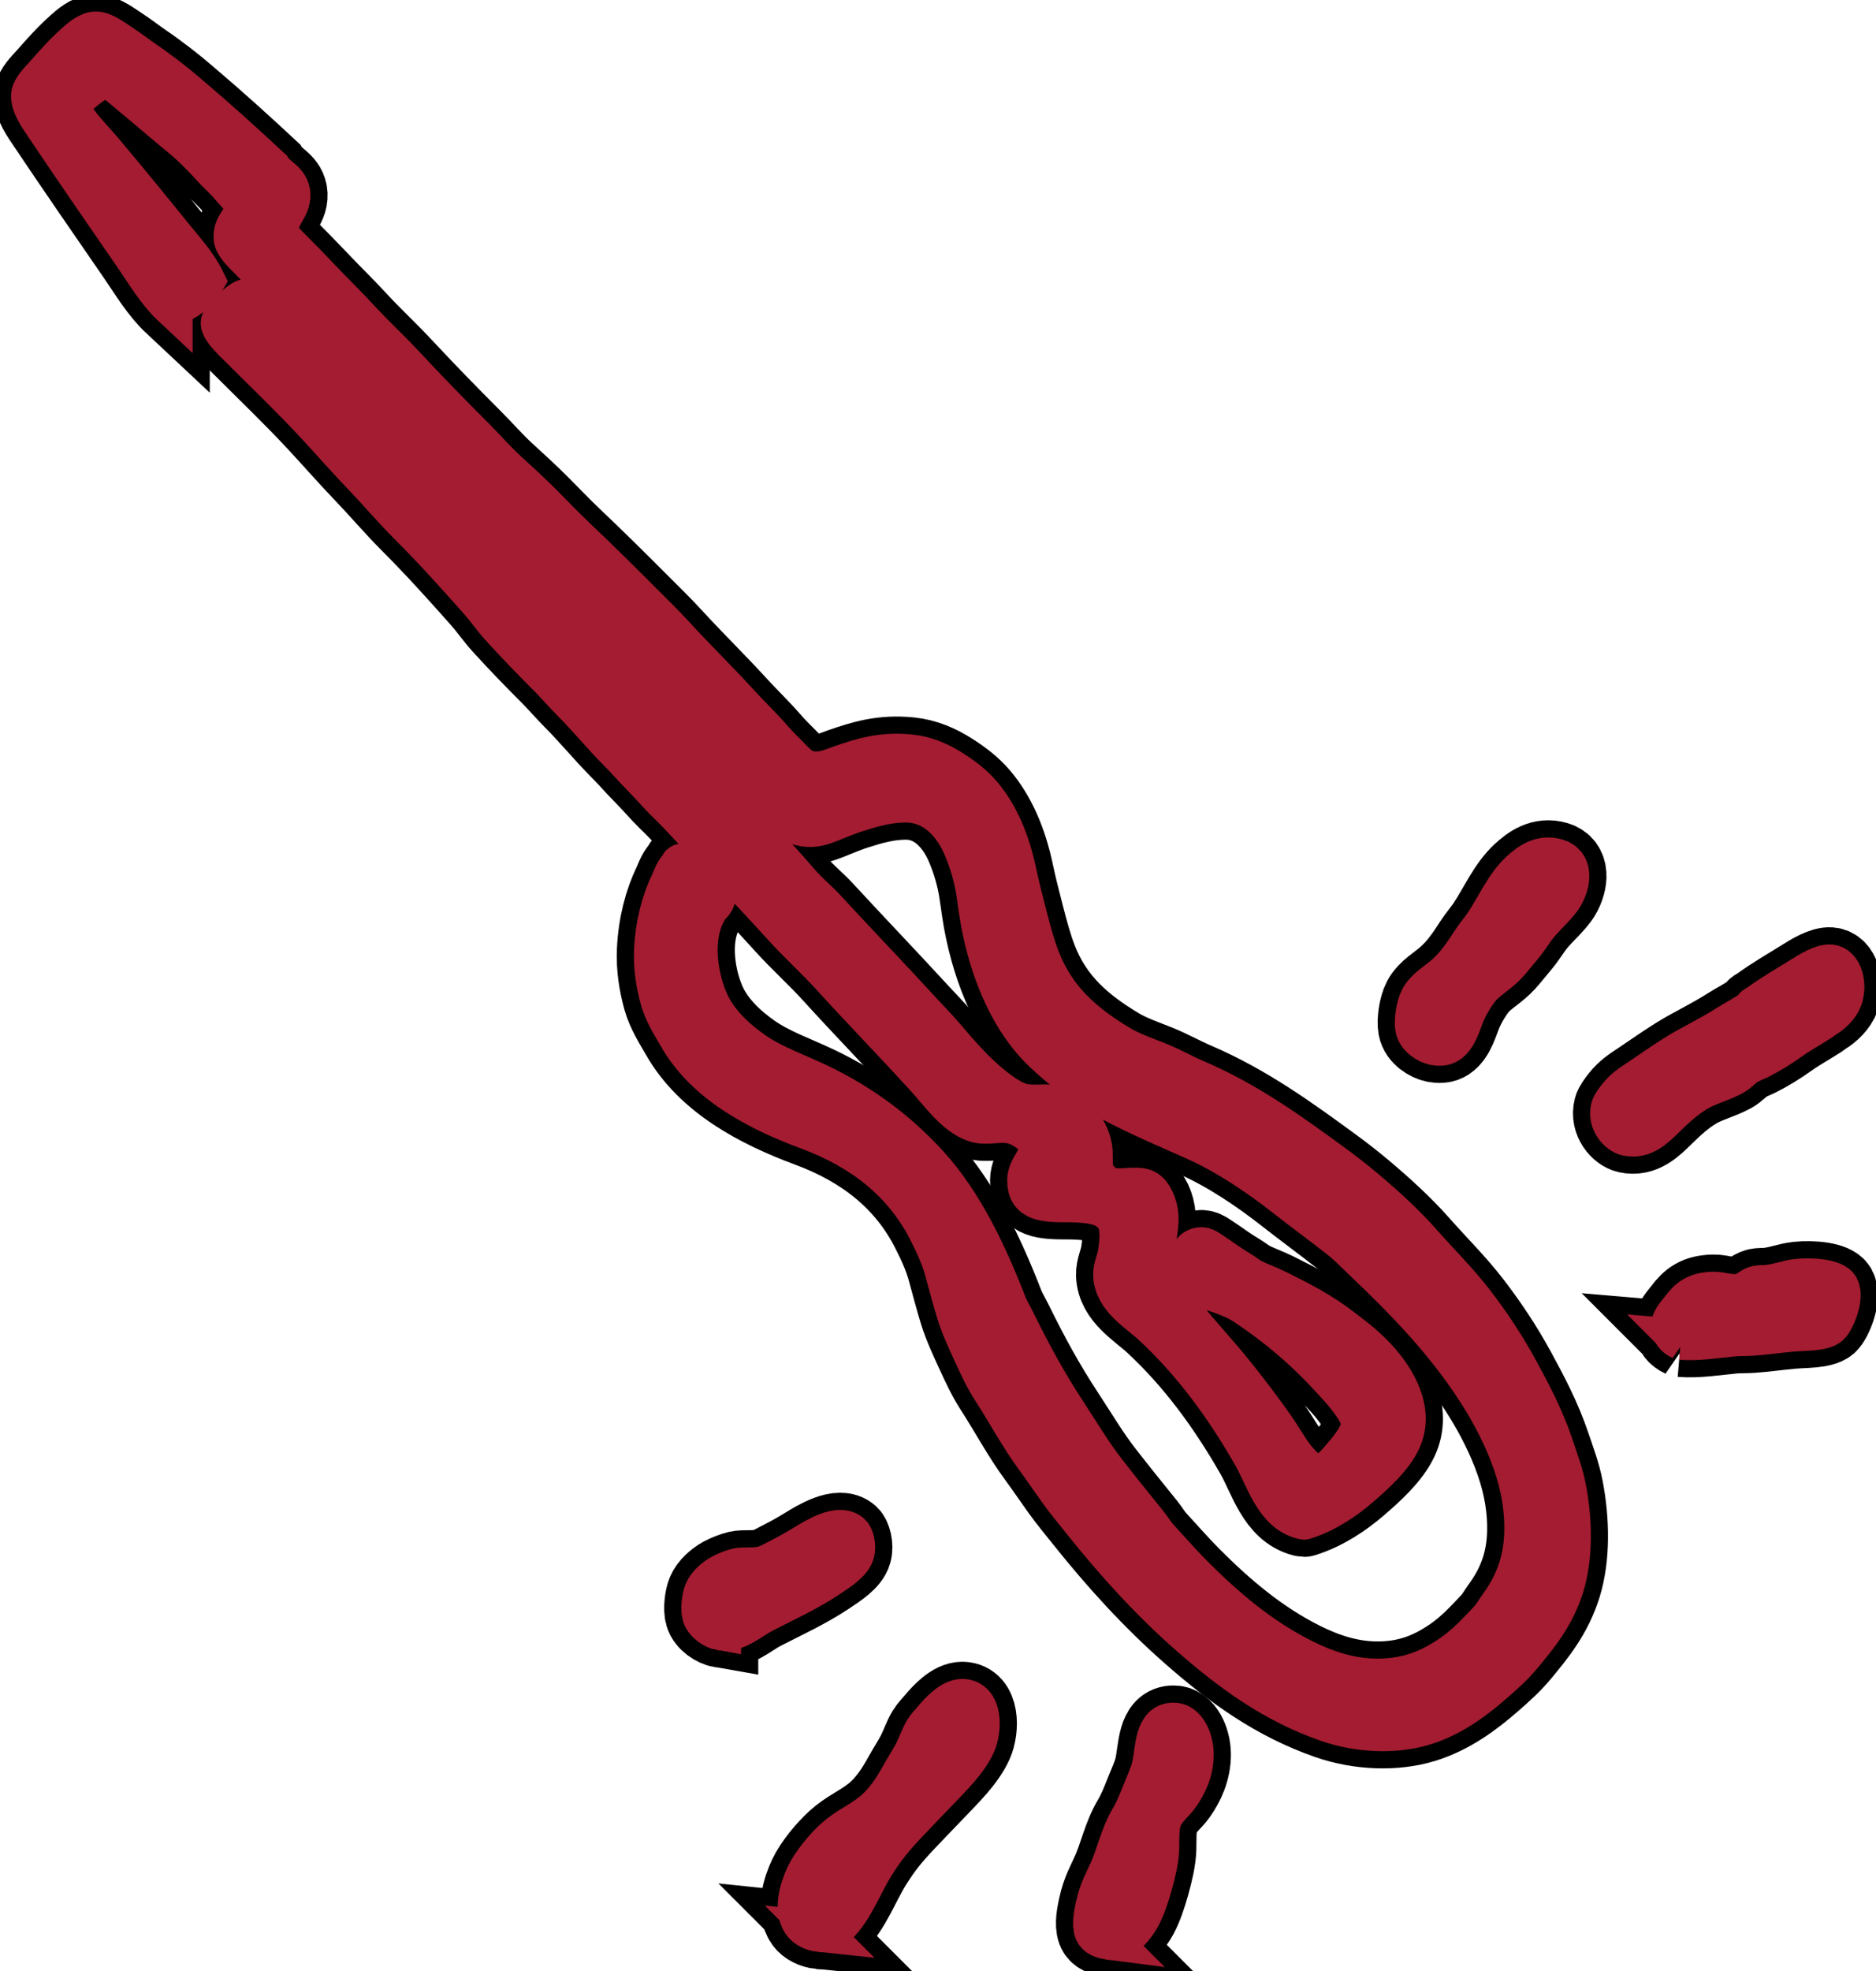 <?xml version="1.0" encoding="UTF-8" standalone="no"?>
<!-- Generator: Adobe Illustrator 21.0.2, SVG Export Plug-In . SVG Version: 6.00 Build 0)  -->

<svg
   xmlns:dc="http://purl.org/dc/elements/1.1/"
   xmlns:cc="http://creativecommons.org/ns#"
   xmlns:rdf="http://www.w3.org/1999/02/22-rdf-syntax-ns#"
   xmlns:svg="http://www.w3.org/2000/svg"
   xmlns="http://www.w3.org/2000/svg"
   xmlns:sodipodi="http://sodipodi.sourceforge.net/DTD/sodipodi-0.dtd"
   xmlns:inkscape="http://www.inkscape.org/namespaces/inkscape"
   version="1.1"
   id="Layer_1"
   x="0px"
   y="0px"
   viewBox="0 0 30.472 32"
   xml:space="preserve"
   sodipodi:docname="phasenpr_cursor_dr.svg"
   inkscape:version="0.92.1 r15371"
   width="30.472"
   height="32"><defs
     id="defs25" /><sodipodi:namedview
     pagecolor="#ffffff"
     bordercolor="#666666"
     borderopacity="1"
     objecttolerance="10"
     gridtolerance="10"
     guidetolerance="10"
     inkscape:pageopacity="0"
     inkscape:pageshadow="2"
     inkscape:window-width="2560"
     inkscape:window-height="1411"
     id="namedview23"
     showgrid="false"
     inkscape:zoom="8.9702929"
     inkscape:cx="22.278651"
     inkscape:cy="26.989371"
     inkscape:window-x="0"
     inkscape:window-y="0"
     inkscape:window-maximized="1"
     inkscape:current-layer="Layer_1"
     inkscape:pagecheckerboard="true" /><g
     transform="matrix(0.055,0,0,-0.055,-1.226,34.241)"
     id="g4574"
     inkscape:label="bg"
     style="stroke:#000000;stroke-width:22.14;stroke-miterlimit:4;stroke-dasharray:none;stroke-opacity:1"><path
       inkscape:connector-curvature="0"
       id="path4558"
       d="m 73.173,532.179 c 4.115,1.617 7.501,3.964 9.599,7.6 -2.421,4.984 -6.232,9.014 -9.599,13.198 -6.676,8.298 -13.451,16.55 -20.397,24.797 -3.422,4.062 -7.398,7.814 -9.999,12.598 1.019,2.566 2.354,3.913 4.399,5.6 1.495,1.232 4.207,3.381 6.399,3.399 2.018,0.017 4.61,-2.496 6.199,-3.799 5.464,-4.48 10.77,-9.105 15.998,-13.398 3.706,-3.043 6.542,-6.054 9.999,-9.799 1.367,-1.482 3.147,-2.984 4.799,-5 1.427,-1.74 3.859,-3.775 3.999,-5.799 0.257,-3.715 -3.447,-5.028 -3.2,-9.199 0.119,-1.992 2.282,-4.082 4.399,-6.199 3.749,-3.749 6.65,-7.083 10.399,-10.599 1.891,-1.774 3.376,-3.616 5,-5.399 1.655,-1.817 3.751,-3.317 5.399,-5.199 4.793,-5.473 9.748,-10.968 15.198,-15.998 3.596,-3.318 7.085,-6.994 10.399,-10.599 3.393,-3.691 6.877,-7.186 10.199,-10.799 6.772,-7.367 14.049,-14.073 20.597,-21.197 6.889,-7.494 14.065,-14.29 20.598,-21.397 6.691,-7.279 13.597,-14.196 20.598,-21.197 6.716,-6.716 13.119,-14.518 20.197,-21.597 2.507,-2.507 5.271,-5.19 7.799,-7.999 2.373,-2.638 5.072,-5.249 7.599,-7.999 3.024,-3.29 5.961,-7.951 12.398,-7.599 2.523,0.138 4.678,1.158 6.799,1.999 2.104,0.836 4.243,1.72 6.399,2.4 4.269,1.345 9.111,2.84 14.598,2.799 8.377,-0.062 13.68,-6.372 16.398,-12.198 1.358,-2.908 2.663,-6.61 3.6,-10.599 0.91,-3.875 1.258,-8.115 2,-12.198 2.889,-15.899 9.222,-29.887 18.397,-38.595 4.988,-4.735 10.259,-8.896 16.197,-12.398 8.885,-5.24 18.87,-9.336 28.797,-13.798 9.35,-4.204 18.453,-10.343 26.196,-16.398 5.393,-4.217 10.881,-8.246 16.198,-12.398 2.62,-2.046 4.947,-4.473 7.399,-6.799 12.01,-11.399 23.866,-23.589 33.195,-37.995 3.691,-5.699 7.096,-11.895 9.799,-18.798 2.782,-7.105 4.733,-15.107 4.399,-23.997 -0.32,-8.573 -3.203,-15.253 -7.398,-20.997 -1.046,-1.431 -1.837,-2.953 -3,-4.2 -3.31,-3.547 -6.792,-7.286 -10.999,-10.199 -6.081,-4.21 -12.55,-7.072 -21.397,-7.199 -8.405,-0.121 -15.871,2.439 -22.597,5.8 -12.824,6.408 -23.306,15.507 -32.396,24.597 -3.598,3.597 -6.873,7.388 -10.399,11.199 -1.104,1.193 -1.948,2.7 -2.999,3.999 -4.222,5.218 -8.469,10.474 -12.599,15.798 -4.084,5.264 -7.61,11.237 -11.398,16.998 -5.958,9.059 -10.587,17.607 -15.398,27.396 -0.811,1.652 -1.741,3.104 -2.399,4.799 -5.796,14.922 -12.884,29.873 -22.997,40.995 -8.965,9.858 -19.625,17.936 -32.796,24.197 -6.374,3.03 -13.215,5.356 -18.998,9.399 -5.182,3.622 -10.632,8.598 -13.398,14.998 -2.683,6.207 -4.575,16.13 -1.6,23.997 0.267,0.704 1.172,2.57 1.8,3.6 0.255,0.418 2.01,1.575 2,3.2 -0.012,1.783 -2.732,3.86 -4.399,5.4 -1.966,1.815 -3.522,4.048 -5.399,4 -0.415,0.224 -0.424,0.216 -0.2,-0.2 -1.821,-1.338 -2.366,-3.478 -3.199,-5.199 -2.575,-5.319 -4.439,-12.15 -4.8,-19.797 -0.253,-5.342 0.593,-10.216 1.8,-14.598 1.112,-4.039 3.508,-7.703 5.399,-10.999 7.811,-13.609 22.865,-21.715 38.195,-27.397 16.091,-5.963 28.294,-15.581 35.596,-29.996 1.888,-3.726 3.671,-7.492 4.8,-11.599 1.144,-4.162 2.363,-8.828 3.6,-12.798 1.16,-3.729 3.088,-7.88 4.799,-11.598 1.739,-3.78 3.438,-7.461 5.6,-10.799 4.407,-6.806 8.093,-13.809 12.798,-20.198 2.323,-3.153 4.521,-6.423 6.799,-9.599 2.268,-3.16 4.764,-6.151 7.199,-9.199 9.516,-11.907 19.945,-23.43 31.796,-33.796 12.183,-10.655 24.66,-19.725 40.396,-25.197 9.434,-3.281 20.172,-3.592 28.597,-1 8.027,2.47 14.769,7.476 20.397,12.398 2.974,2.601 5.845,5.133 8.399,8.199 4.892,5.869 9.728,11.781 12.398,20.397 2.665,8.597 2.44,19.457 0.6,28.996 -0.858,4.447 -2.443,8.559 -3.799,12.599 -2.714,8.085 -6.562,15.373 -10.4,22.397 -3.888,7.118 -8.247,13.623 -12.998,19.798 -4.723,6.137 -10.191,11.493 -15.398,17.397 -5.043,5.72 -10.902,11.032 -16.798,15.998 -2.931,2.469 -6.076,4.919 -9.198,7.199 -12.365,9.032 -25.274,18.447 -40.596,24.997 -3.798,1.624 -7.411,3.684 -11.198,5.199 -3.998,1.6 -7.978,2.944 -11.398,5 -10.384,6.239 -18.847,13.368 -23.597,25.597 -1.522,3.919 -2.678,8.297 -3.8,12.598 -1.149,4.406 -2.28,8.85 -3.199,13.198 -1.9,8.992 -5.261,16.813 -10.199,22.598 -2.49,2.917 -5.46,5.177 -8.998,7.399 -3.442,2.161 -7.383,3.923 -11.999,4.4 -8.269,0.854 -14.158,-0.976 -20.598,-3.2 -2.917,-1.007 -5.452,-2.382 -9.398,-1.6 -2.278,0.452 -3.744,2.144 -5.8,4.199 -1.681,1.681 -3.492,3.486 -4.799,4.999 -3.253,3.765 -6.679,6.996 -9.599,10.199 -6.507,7.137 -13.135,13.574 -19.198,20.197 -3.149,3.441 -6.549,6.749 -9.799,9.999 -6.627,6.627 -13.092,13.069 -19.997,19.598 -3.338,3.155 -6.532,6.531 -9.799,9.799 -3.294,3.294 -6.726,6.406 -10.199,9.599 -3.402,3.127 -6.491,6.69 -9.799,9.999 -6.519,6.519 -13.013,13.152 -19.398,19.997 -3.098,3.321 -6.382,6.632 -9.798,9.999 -3.227,3.18 -6.313,6.712 -9.599,9.999 -4.742,4.742 -9.441,9.841 -14.598,14.998 -1.854,1.854 -4.033,3.816 -4.199,5.599 -0.446,4.773 3.599,6.834 3.399,10.999 -0.188,3.912 -3.938,4.913 -5.599,7.599 -7.945,7.409 -15.772,14.483 -24.397,21.798 -2.011,1.705 -4.139,3.483 -6.4,5.199 -2.057,1.56 -4.292,3.241 -6.599,4.799 -2.016,1.362 -4.319,3.193 -6.799,4.8 -2.114,1.369 -5.304,3.847 -7.599,3.8 -2.262,-0.047 -4.51,-2.07 -5.999,-3.399 -3.53,-3.15 -5.806,-5.797 -9.199,-9.6 -1.34,-1.501 -3.619,-3.724 -3.799,-5.599 -0.284,-2.954 2.428,-6.652 3.999,-8.999 8.717,-13.018 17.472,-25.632 26.397,-38.596 3.568,-5.185 6.78,-10.669 11.198,-14.801 z"
       style="clip-rule:evenodd;fill-rule:evenodd;stroke:#000000;stroke-width:22.14;stroke-miterlimit:4;stroke-dasharray:none;stroke-opacity:1" /><path
       inkscape:connector-curvature="0"
       id="path4560"
       d="m 349.539,50.24 c -0.066,0.009 0.942,-0.366 2,-0.2 3.219,0.505 6.099,4.196 7.599,6.999 1.303,2.435 2.462,5.849 3.399,9.199 0.978,3.496 1.911,7.454 2,10.599 0.1,3.498 -0.162,6.766 1,9.398 1.147,2.599 3.384,4.123 4.999,6.399 2.157,3.04 4.305,7.276 4.2,12.398 -0.084,4.108 -2.184,8.96 -5.8,8.999 -5.688,0.062 -5.224,-7.555 -6.399,-12.798 -0.531,-2.373 -1.885,-5.161 -2.999,-7.999 -1.005,-2.556 -2.064,-5.152 -3.399,-7.399 -2.965,-4.984 -4.123,-10.772 -6.199,-15.398 -1.44,-3.206 -3.021,-5.869 -4,-10.398 -0.527,-2.436 -1.115,-5.438 -0.4,-7.399 0.616,-1.691 2.451,-2.194 3.999,-2.4 z"
       style="clip-rule:evenodd;fill-rule:evenodd;stroke:#000000;stroke-width:22.14;stroke-miterlimit:4;stroke-dasharray:none;stroke-opacity:1" /><path
       inkscape:connector-curvature="0"
       id="path4562"
       d="m 264.349,52.439 c 0.816,-0.085 1.61,-0.31 3.2,0.6 1.228,0.703 2.272,1.661 1.999,1.399 4.816,4.627 7.224,11.786 10.999,17.798 3.077,4.901 5.467,7.793 9.599,12.199 2.903,3.095 6.288,6.522 9.399,9.798 3.524,3.713 8.55,8.558 10.798,13.599 1.944,4.358 2.067,13.059 -3.799,13.198 -3.201,0.076 -6.726,-3.732 -8.6,-5.999 -0.89,-1.077 -1.943,-2.092 -2.6,-3.2 -1.211,-2.044 -1.992,-4.537 -3.199,-6.799 -1.117,-2.093 -2.441,-4.119 -3.6,-6.199 -2.198,-3.947 -4.784,-8.125 -8.599,-11.199 -3.925,-3.162 -7.504,-4.435 -11.199,-7.799 -2.908,-2.648 -6.673,-7.156 -8.399,-10.799 -1.742,-3.675 -3.799,-10.065 -0.999,-13.998 1.034,-1.451 3.065,-2.397 5,-2.599 z"
       style="clip-rule:evenodd;fill-rule:evenodd;stroke:#000000;stroke-width:22.14;stroke-miterlimit:4;stroke-dasharray:none;stroke-opacity:1" /><path
       inkscape:connector-curvature="0"
       id="path4564"
       d="m 235.153,141.428 c 4.575,-0.786 8.797,3.236 12.599,5.199 6.188,3.196 13.059,6.294 19.197,10.399 3.141,2.1 6.807,4.422 7.599,7.199 0.618,2.167 -0.202,4.873 -1,5.6 -3.434,3.126 -10.475,-1.285 -13.599,-3.2 -1.698,-1.041 -3.755,-2.263 -5.999,-3.4 -2.291,-1.161 -4.617,-2.577 -6.399,-2.999 -2.828,-0.672 -5.386,-0.113 -7.599,-0.6 -1.136,-0.25 -3.507,-1.19 -4.599,-1.8 -2.043,-1.141 -4.126,-2.954 -4.999,-4.999 -0.717,-1.679 -1.135,-5.162 -0.6,-6.999 0.669,-2.297 3.418,-4.06 5.399,-4.4 z"
       style="clip-rule:evenodd;fill-rule:evenodd;stroke:#000000;stroke-width:22.14;stroke-miterlimit:4;stroke-dasharray:none;stroke-opacity:1" /><path
       inkscape:connector-curvature="0"
       id="path4566"
       d="m 373.736,243.616 c 6.258,-1.913 11.929,-3.273 16.598,-6.399 9.109,-6.1 17.395,-13.047 24.797,-21.197 1.664,-1.833 3.572,-3.759 5.399,-6.199 1.587,-2.12 3.8,-5.004 3.8,-7.599 -0.002,-2.984 -3.369,-7.097 -5,-8.999 -1.34,-1.563 -4.854,-6.133 -7.599,-6.199 -2.429,-0.059 -5.728,3.452 -7.6,5.999 -2.128,2.898 -3.694,5.777 -5.399,8.199 -3.865,5.493 -7.809,10.663 -11.598,15.398 -5.034,6.29 -10.403,11.993 -15.599,18.398 -1.024,1.263 -2.183,2.352 -3.199,3.6 -2.298,2.818 -4.584,6.97 -5,10.999 -0.532,5.159 1.235,9.698 1,13.998 -0.176,3.214 -1.77,6.8 -3.8,7.799 -2.501,1.231 -7.14,-0.243 -10.398,0.6 -1.7,0.44 -4.555,2.861 -4.999,5.399 -0.413,2.358 -0.007,4.539 -0.4,6.599 -1.147,6.017 -5.328,10.436 -11.198,12.199 -2.102,0.631 -4.895,-0.079 -8.398,0.4 -3.26,0.446 -6.727,2.913 -9.599,5.199 -5.635,4.484 -9.801,9.434 -14.398,14.798 -2.307,2.69 -4.735,5.135 -6.999,7.599 -9.736,10.592 -18.612,19.81 -28.197,30.196 -2.281,2.473 -5.118,4.738 -7.399,7.399 -4.409,5.144 -9.175,10.375 -13.998,15.198 -2.507,2.507 -4.656,5.166 -6.999,7.599 -2.391,2.482 -4.758,4.909 -7.199,7.399 -4.741,4.837 -9.323,10.123 -14.198,14.999 -2.475,2.475 -4.658,5.132 -6.999,7.599 -4.709,4.961 -9.783,9.735 -14.398,14.998 -2.272,2.591 -4.738,4.939 -7.199,7.4 -2.456,2.455 -4.458,5.288 -6.799,7.799 -2.327,2.494 -4.827,5.026 -7.199,7.398 -2.49,2.49 -4.725,4.93 -6.999,7.6 -4.455,5.232 -9.832,9.717 -14.398,14.798 -4.409,4.907 -9.502,9.749 -14.398,14.998 -4.727,5.067 -9.975,9.74 -14.398,14.798 -6.383,7.299 -13.73,15.142 -20.997,22.798 -1.881,1.982 -5.854,7.066 -7.599,6.999 -0.858,-0.033 -3.455,-2.331 -4.2,-3 -1.25,-1.121 -2.993,-2.689 -3,-3.999 -0.01,-1.975 3.896,-5.496 6.399,-7.999 7.248,-7.248 14.424,-14.092 21.397,-21.598 4.676,-5.032 9.166,-10.17 13.798,-14.998 4.741,-4.941 9.112,-10.111 13.798,-14.798 7.202,-7.202 13.989,-14.717 20.797,-22.398 2.242,-2.528 4.125,-5.302 6.399,-7.799 4.51,-4.953 9.279,-9.88 13.998,-14.599 2.42,-2.42 4.626,-5.025 6.999,-7.399 4.754,-4.754 8.958,-9.957 13.798,-14.798 2.447,-2.447 4.596,-4.996 6.999,-7.399 2.411,-2.411 4.581,-5.029 6.999,-7.399 1.213,-1.189 2.464,-2.377 3.599,-3.6 10.046,-10.814 20.971,-22.156 30.996,-33.196 4.599,-5.064 9.715,-9.662 14.198,-14.598 8.913,-9.814 18.395,-19.545 27.597,-29.596 4.398,-4.803 9.061,-11.668 14.998,-13.598 3.288,-1.069 6.953,0.349 10.599,-0.4 3.044,-0.625 7.853,-3.493 8.199,-6.999 0.352,-3.568 -3.358,-5.955 -3.399,-9.799 -0.066,-6.22 4.876,-6.399 11.799,-6.399 4.105,0 8.353,-0.374 10.798,-1.6 1.657,-0.83 3.611,-2.419 4.2,-4.599 0.76,-2.818 0.424,-6.106 0,-8.799 -0.362,-2.299 -1.48,-4.347 -1.4,-6.599 0.24,-6.855 7.255,-10.763 11.599,-14.798 11.75,-10.917 21.208,-23.758 29.597,-38.395 3.857,-6.73 6.265,-16.625 14.598,-18.798 0.543,-0.142 0.337,-0.149 0.8,0 6.127,1.972 11.657,5.67 16.198,9.599 4.323,3.741 9.574,8.442 11.998,13.599 4.113,8.745 -1.521,17.773 -5.999,22.997 -1.66,1.936 -3.332,3.553 -5.199,5.199 -1.839,1.622 -3.758,2.999 -5.799,4.6 -6.247,4.898 -12.502,8.09 -19.598,11.599 -2.362,1.168 -4.858,2.052 -7.199,3.199 -1.148,0.562 -2.438,1.685 -4,2.6 -2.774,1.625 -4.911,3.295 -7.799,5.2 -1.585,1.045 -2.602,1.898 -4.199,1.4 -2.269,-0.707 -2.054,-2.214 -2.2,-4.6 -0.138,-2.218 -0.557,-4.489 -0.201,-6.002 z"
       style="clip-rule:evenodd;fill-rule:evenodd;stroke:#000000;stroke-width:22.14;stroke-miterlimit:4;stroke-dasharray:none;stroke-opacity:1" /><path
       inkscape:connector-curvature="0"
       id="path4568"
       d="m 518.717,227.217 c 4.817,-0.418 10.505,0.521 15.599,1 1.664,0.156 3.418,0.07 5.399,0.2 3.632,0.238 7.852,0.84 11.799,1.2 3.596,0.328 9.057,0.11 10.999,1.8 1.486,1.293 4.464,8.121 2.8,11.199 -1.231,2.275 -7.705,2.869 -12.199,2.399 -2.93,-0.306 -5.676,-1.47 -8.999,-1.8 -0.961,-0.095 -1.986,0.021 -2.999,-0.2 -1.756,-0.382 -2.956,-2.071 -5,-2.4 -2.904,-0.468 -5.447,0.651 -7.799,0.6 -4.932,-0.107 -7.164,-1.738 -9.599,-4.999 -1.194,-1.599 -2.806,-3.103 -2.8,-4.999 0.006,-1.898 1.183,-3.272 2.799,-4 z"
       style="clip-rule:evenodd;fill-rule:evenodd;stroke:#000000;stroke-width:22.14;stroke-miterlimit:4;stroke-dasharray:none;stroke-opacity:1" /><path
       inkscape:connector-curvature="0"
       id="path4570"
       d="m 502.719,287.41 c 4.906,-1.105 8.317,2.378 11.398,5.399 2.995,2.936 5.965,5.674 9.599,7.799 3.029,1.771 6.941,2.721 10.399,4.599 1.509,0.82 2.732,2.318 4.199,3.2 1.044,0.627 2.296,1.051 3.4,1.6 3.158,1.571 6.181,3.454 9.199,5.599 2.953,2.099 6.154,3.839 9.198,5.799 0.485,0.312 0.893,0.697 1.4,1 1.696,1.013 3.992,3.138 4.799,5.399 1.525,4.272 -0.009,9.706 -3.399,9.999 -2.481,0.214 -6.148,-2.07 -8.599,-3.6 -4.777,-2.982 -8.527,-5.073 -12.799,-8.199 -0.33,-0.242 -0.707,-0.362 -0.999,-0.6 -0.236,-0.192 -0.348,-0.6 -0.6,-0.8 -2.212,-1.756 -4.745,-2.914 -7.4,-4.6 -5.836,-3.706 -10.677,-5.843 -15.397,-8.799 -3.604,-2.256 -7.146,-4.747 -10.799,-7.199 -2.44,-1.638 -4.22,-2.703 -6.199,-5.199 -0.814,-1.027 -1.772,-2.331 -2,-3.2 -1.074,-4.105 2.109,-7.636 4.6,-8.197 z"
       style="clip-rule:evenodd;fill-rule:evenodd;stroke:#000000;stroke-width:22.14;stroke-miterlimit:4;stroke-dasharray:none;stroke-opacity:1" /><path
       inkscape:connector-curvature="0"
       id="path4572"
       d="m 445.726,314.206 c 0.262,-0.053 1.846,-0.427 3.2,0 3.073,0.969 4.419,5.236 5.599,8.399 1.207,3.235 3.673,7.118 5.199,8.799 2.057,2.264 5.298,4.041 7.8,6.799 1.394,1.537 2.725,3.293 4.199,4.999 1.39,1.608 2.545,3.444 3.8,5.199 2.553,3.572 6.605,6.714 8.398,9.799 2.291,3.941 2.9,9.398 -1.8,10.798 -4.725,1.409 -8.26,-1.275 -10.798,-3.6 -4.464,-4.086 -6.985,-10.201 -10.6,-15.598 -1.163,-1.738 -2.625,-3.384 -3.799,-5.199 -2.396,-3.704 -4.503,-6.857 -7.799,-9.799 -2.443,-2.181 -5.832,-4.004 -7.399,-6.999 -1.227,-2.343 -1.767,-6.606 -1.4,-8.599 0.546,-2.955 3.749,-4.664 5.4,-4.998 z"
       style="clip-rule:evenodd;fill-rule:evenodd;stroke:#000000;stroke-width:22.14;stroke-miterlimit:4;stroke-dasharray:none;stroke-opacity:1" /></g><g
     id="g20"
     transform="matrix(0.055,0,0,-0.055,-1.226,34.241)"
     style="stroke:#a41c31;stroke-opacity:1;fill:#a41c31;fill-opacity:1"><path
       style="clip-rule:evenodd;fill-rule:evenodd;stroke:#a41c31;stroke-width:12;stroke-miterlimit:4;stroke-dasharray:none;stroke-opacity:1;fill:#a41c31;fill-opacity:1"
       d="m 73.173,532.179 c 4.115,1.617 7.501,3.964 9.599,7.6 -2.421,4.984 -6.232,9.014 -9.599,13.198 -6.676,8.298 -13.451,16.55 -20.397,24.797 -3.422,4.062 -7.398,7.814 -9.999,12.598 1.019,2.566 2.354,3.913 4.399,5.6 1.495,1.232 4.207,3.381 6.399,3.399 2.018,0.017 4.61,-2.496 6.199,-3.799 5.464,-4.48 10.77,-9.105 15.998,-13.398 3.706,-3.043 6.542,-6.054 9.999,-9.799 1.367,-1.482 3.147,-2.984 4.799,-5 1.427,-1.74 3.859,-3.775 3.999,-5.799 0.257,-3.715 -3.447,-5.028 -3.2,-9.199 0.119,-1.992 2.282,-4.082 4.399,-6.199 3.749,-3.749 6.65,-7.083 10.399,-10.599 1.891,-1.774 3.376,-3.616 5,-5.399 1.655,-1.817 3.751,-3.317 5.399,-5.199 4.793,-5.473 9.748,-10.968 15.198,-15.998 3.596,-3.318 7.085,-6.994 10.399,-10.599 3.393,-3.691 6.877,-7.186 10.199,-10.799 6.772,-7.367 14.049,-14.073 20.597,-21.197 6.889,-7.494 14.065,-14.29 20.598,-21.397 6.691,-7.279 13.597,-14.196 20.598,-21.197 6.716,-6.716 13.119,-14.518 20.197,-21.597 2.507,-2.507 5.271,-5.19 7.799,-7.999 2.373,-2.638 5.072,-5.249 7.599,-7.999 3.024,-3.29 5.961,-7.951 12.398,-7.599 2.523,0.138 4.678,1.158 6.799,1.999 2.104,0.836 4.243,1.72 6.399,2.4 4.269,1.345 9.111,2.84 14.598,2.799 8.377,-0.062 13.68,-6.372 16.398,-12.198 1.358,-2.908 2.663,-6.61 3.6,-10.599 0.91,-3.875 1.258,-8.115 2,-12.198 2.889,-15.899 9.222,-29.887 18.397,-38.595 4.988,-4.735 10.259,-8.896 16.197,-12.398 8.885,-5.24 18.87,-9.336 28.797,-13.798 9.35,-4.204 18.453,-10.343 26.196,-16.398 5.393,-4.217 10.881,-8.246 16.198,-12.398 2.62,-2.046 4.947,-4.473 7.399,-6.799 12.01,-11.399 23.866,-23.589 33.195,-37.995 3.691,-5.699 7.096,-11.895 9.799,-18.798 2.782,-7.105 4.733,-15.107 4.399,-23.997 -0.32,-8.573 -3.203,-15.253 -7.398,-20.997 -1.046,-1.431 -1.837,-2.953 -3,-4.2 -3.31,-3.547 -6.792,-7.286 -10.999,-10.199 -6.081,-4.21 -12.55,-7.072 -21.397,-7.199 -8.405,-0.121 -15.871,2.439 -22.597,5.8 -12.824,6.408 -23.306,15.507 -32.396,24.597 -3.598,3.597 -6.873,7.388 -10.399,11.199 -1.104,1.193 -1.948,2.7 -2.999,3.999 -4.222,5.218 -8.469,10.474 -12.599,15.798 -4.084,5.264 -7.61,11.237 -11.398,16.998 -5.958,9.059 -10.587,17.607 -15.398,27.396 -0.811,1.652 -1.741,3.104 -2.399,4.799 -5.796,14.922 -12.884,29.873 -22.997,40.995 -8.965,9.858 -19.625,17.936 -32.796,24.197 -6.374,3.03 -13.215,5.356 -18.998,9.399 -5.182,3.622 -10.632,8.598 -13.398,14.998 -2.683,6.207 -4.575,16.13 -1.6,23.997 0.267,0.704 1.172,2.57 1.8,3.6 0.255,0.418 2.01,1.575 2,3.2 -0.012,1.783 -2.732,3.86 -4.399,5.4 -1.966,1.815 -3.522,4.048 -5.399,4 -0.415,0.224 -0.424,0.216 -0.2,-0.2 -1.821,-1.338 -2.366,-3.478 -3.199,-5.199 -2.575,-5.319 -4.439,-12.15 -4.8,-19.797 -0.253,-5.342 0.593,-10.216 1.8,-14.598 1.112,-4.039 3.508,-7.703 5.399,-10.999 7.811,-13.609 22.865,-21.715 38.195,-27.397 16.091,-5.963 28.294,-15.581 35.596,-29.996 1.888,-3.726 3.671,-7.492 4.8,-11.599 1.144,-4.162 2.363,-8.828 3.6,-12.798 1.16,-3.729 3.088,-7.88 4.799,-11.598 1.739,-3.78 3.438,-7.461 5.6,-10.799 4.407,-6.806 8.093,-13.809 12.798,-20.198 2.323,-3.153 4.521,-6.423 6.799,-9.599 2.268,-3.16 4.764,-6.151 7.199,-9.199 9.516,-11.907 19.945,-23.43 31.796,-33.796 12.183,-10.655 24.66,-19.725 40.396,-25.197 9.434,-3.281 20.172,-3.592 28.597,-1 8.027,2.47 14.769,7.476 20.397,12.398 2.974,2.601 5.845,5.133 8.399,8.199 4.892,5.869 9.728,11.781 12.398,20.397 2.665,8.597 2.44,19.457 0.6,28.996 -0.858,4.447 -2.443,8.559 -3.799,12.599 -2.714,8.085 -6.562,15.373 -10.4,22.397 -3.888,7.118 -8.247,13.623 -12.998,19.798 -4.723,6.137 -10.191,11.493 -15.398,17.397 -5.043,5.72 -10.902,11.032 -16.798,15.998 -2.931,2.469 -6.076,4.919 -9.198,7.199 -12.365,9.032 -25.274,18.447 -40.596,24.997 -3.798,1.624 -7.411,3.684 -11.198,5.199 -3.998,1.6 -7.978,2.944 -11.398,5 -10.384,6.239 -18.847,13.368 -23.597,25.597 -1.522,3.919 -2.678,8.297 -3.8,12.598 -1.149,4.406 -2.28,8.85 -3.199,13.198 -1.9,8.992 -5.261,16.813 -10.199,22.598 -2.49,2.917 -5.46,5.177 -8.998,7.399 -3.442,2.161 -7.383,3.923 -11.999,4.4 -8.269,0.854 -14.158,-0.976 -20.598,-3.2 -2.917,-1.007 -5.452,-2.382 -9.398,-1.6 -2.278,0.452 -3.744,2.144 -5.8,4.199 -1.681,1.681 -3.492,3.486 -4.799,4.999 -3.253,3.765 -6.679,6.996 -9.599,10.199 -6.507,7.137 -13.135,13.574 -19.198,20.197 -3.149,3.441 -6.549,6.749 -9.799,9.999 -6.627,6.627 -13.092,13.069 -19.997,19.598 -3.338,3.155 -6.532,6.531 -9.799,9.799 -3.294,3.294 -6.726,6.406 -10.199,9.599 -3.402,3.127 -6.491,6.69 -9.799,9.999 -6.519,6.519 -13.013,13.152 -19.398,19.997 -3.098,3.321 -6.382,6.632 -9.798,9.999 -3.227,3.18 -6.313,6.712 -9.599,9.999 -4.742,4.742 -9.441,9.841 -14.598,14.998 -1.854,1.854 -4.033,3.816 -4.199,5.599 -0.446,4.773 3.599,6.834 3.399,10.999 -0.188,3.912 -3.938,4.913 -5.599,7.599 -7.945,7.409 -15.772,14.483 -24.397,21.798 -2.011,1.705 -4.139,3.483 -6.4,5.199 -2.057,1.56 -4.292,3.241 -6.599,4.799 -2.016,1.362 -4.319,3.193 -6.799,4.8 -2.114,1.369 -5.304,3.847 -7.599,3.8 -2.262,-0.047 -4.51,-2.07 -5.999,-3.399 -3.53,-3.15 -5.806,-5.797 -9.199,-9.6 -1.34,-1.501 -3.619,-3.724 -3.799,-5.599 -0.284,-2.954 2.428,-6.652 3.999,-8.999 8.717,-13.018 17.472,-25.632 26.397,-38.596 3.568,-5.185 6.78,-10.669 11.198,-14.801 z"
       id="path18"
       inkscape:connector-curvature="0" /><path
       style="clip-rule:evenodd;fill-rule:evenodd;stroke:#a41c31;stroke-width:12;stroke-miterlimit:4;stroke-dasharray:none;stroke-opacity:1;fill:#a41c31;fill-opacity:1"
       d="m 349.539,50.24 c -0.066,0.009 0.942,-0.366 2,-0.2 3.219,0.505 6.099,4.196 7.599,6.999 1.303,2.435 2.462,5.849 3.399,9.199 0.978,3.496 1.911,7.454 2,10.599 0.1,3.498 -0.162,6.766 1,9.398 1.147,2.599 3.384,4.123 4.999,6.399 2.157,3.04 4.305,7.276 4.2,12.398 -0.084,4.108 -2.184,8.96 -5.8,8.999 -5.688,0.062 -5.224,-7.555 -6.399,-12.798 -0.531,-2.373 -1.885,-5.161 -2.999,-7.999 -1.005,-2.556 -2.064,-5.152 -3.399,-7.399 -2.965,-4.984 -4.123,-10.772 -6.199,-15.398 -1.44,-3.206 -3.021,-5.869 -4,-10.398 -0.527,-2.436 -1.115,-5.438 -0.4,-7.399 0.616,-1.691 2.451,-2.194 3.999,-2.4 z"
       id="path2"
       inkscape:connector-curvature="0" /><path
       style="clip-rule:evenodd;fill-rule:evenodd;stroke:#a41c31;stroke-width:12;stroke-miterlimit:4;stroke-dasharray:none;stroke-opacity:1;fill:#a41c31;fill-opacity:1"
       d="m 264.349,52.439 c 0.816,-0.085 1.61,-0.31 3.2,0.6 1.228,0.703 2.272,1.661 1.999,1.399 4.816,4.627 7.224,11.786 10.999,17.798 3.077,4.901 5.467,7.793 9.599,12.199 2.903,3.095 6.288,6.522 9.399,9.798 3.524,3.713 8.55,8.558 10.798,13.599 1.944,4.358 2.067,13.059 -3.799,13.198 -3.201,0.076 -6.726,-3.732 -8.6,-5.999 -0.89,-1.077 -1.943,-2.092 -2.6,-3.2 -1.211,-2.044 -1.992,-4.537 -3.199,-6.799 -1.117,-2.093 -2.441,-4.119 -3.6,-6.199 -2.198,-3.947 -4.784,-8.125 -8.599,-11.199 -3.925,-3.162 -7.504,-4.435 -11.199,-7.799 -2.908,-2.648 -6.673,-7.156 -8.399,-10.799 -1.742,-3.675 -3.799,-10.065 -0.999,-13.998 1.034,-1.451 3.065,-2.397 5,-2.599 z"
       id="path4"
       inkscape:connector-curvature="0" /><path
       style="clip-rule:evenodd;fill-rule:evenodd;stroke:#a41c31;stroke-width:12;stroke-miterlimit:4;stroke-dasharray:none;stroke-opacity:1;fill:#a41c31;fill-opacity:1"
       d="m 235.153,141.428 c 4.575,-0.786 8.797,3.236 12.599,5.199 6.188,3.196 13.059,6.294 19.197,10.399 3.141,2.1 6.807,4.422 7.599,7.199 0.618,2.167 -0.202,4.873 -1,5.6 -3.434,3.126 -10.475,-1.285 -13.599,-3.2 -1.698,-1.041 -3.755,-2.263 -5.999,-3.4 -2.291,-1.161 -4.617,-2.577 -6.399,-2.999 -2.828,-0.672 -5.386,-0.113 -7.599,-0.6 -1.136,-0.25 -3.507,-1.19 -4.599,-1.8 -2.043,-1.141 -4.126,-2.954 -4.999,-4.999 -0.717,-1.679 -1.135,-5.162 -0.6,-6.999 0.669,-2.297 3.418,-4.06 5.399,-4.4 z"
       id="path6"
       inkscape:connector-curvature="0" /><path
       style="clip-rule:evenodd;fill-rule:evenodd;stroke:#a41c31;stroke-width:12;stroke-miterlimit:4;stroke-dasharray:none;stroke-opacity:1;fill:#a41c31;fill-opacity:1"
       d="m 373.736,243.616 c 6.258,-1.913 11.929,-3.273 16.598,-6.399 9.109,-6.1 17.395,-13.047 24.797,-21.197 1.664,-1.833 3.572,-3.759 5.399,-6.199 1.587,-2.12 3.8,-5.004 3.8,-7.599 -0.002,-2.984 -3.369,-7.097 -5,-8.999 -1.34,-1.563 -4.854,-6.133 -7.599,-6.199 -2.429,-0.059 -5.728,3.452 -7.6,5.999 -2.128,2.898 -3.694,5.777 -5.399,8.199 -3.865,5.493 -7.809,10.663 -11.598,15.398 -5.034,6.29 -10.403,11.993 -15.599,18.398 -1.024,1.263 -2.183,2.352 -3.199,3.6 -2.298,2.818 -4.584,6.97 -5,10.999 -0.532,5.159 1.235,9.698 1,13.998 -0.176,3.214 -1.77,6.8 -3.8,7.799 -2.501,1.231 -7.14,-0.243 -10.398,0.6 -1.7,0.44 -4.555,2.861 -4.999,5.399 -0.413,2.358 -0.007,4.539 -0.4,6.599 -1.147,6.017 -5.328,10.436 -11.198,12.199 -2.102,0.631 -4.895,-0.079 -8.398,0.4 -3.26,0.446 -6.727,2.913 -9.599,5.199 -5.635,4.484 -9.801,9.434 -14.398,14.798 -2.307,2.69 -4.735,5.135 -6.999,7.599 -9.736,10.592 -18.612,19.81 -28.197,30.196 -2.281,2.473 -5.118,4.738 -7.399,7.399 -4.409,5.144 -9.175,10.375 -13.998,15.198 -2.507,2.507 -4.656,5.166 -6.999,7.599 -2.391,2.482 -4.758,4.909 -7.199,7.399 -4.741,4.837 -9.323,10.123 -14.198,14.999 -2.475,2.475 -4.658,5.132 -6.999,7.599 -4.709,4.961 -9.783,9.735 -14.398,14.998 -2.272,2.591 -4.738,4.939 -7.199,7.4 -2.456,2.455 -4.458,5.288 -6.799,7.799 -2.327,2.494 -4.827,5.026 -7.199,7.398 -2.49,2.49 -4.725,4.93 -6.999,7.6 -4.455,5.232 -9.832,9.717 -14.398,14.798 -4.409,4.907 -9.502,9.749 -14.398,14.998 -4.727,5.067 -9.975,9.74 -14.398,14.798 -6.383,7.299 -13.73,15.142 -20.997,22.798 -1.881,1.982 -5.854,7.066 -7.599,6.999 -0.858,-0.033 -3.455,-2.331 -4.2,-3 -1.25,-1.121 -2.993,-2.689 -3,-3.999 -0.01,-1.975 3.896,-5.496 6.399,-7.999 7.248,-7.248 14.424,-14.092 21.397,-21.598 4.676,-5.032 9.166,-10.17 13.798,-14.998 4.741,-4.941 9.112,-10.111 13.798,-14.798 7.202,-7.202 13.989,-14.717 20.797,-22.398 2.242,-2.528 4.125,-5.302 6.399,-7.799 4.51,-4.953 9.279,-9.88 13.998,-14.599 2.42,-2.42 4.626,-5.025 6.999,-7.399 4.754,-4.754 8.958,-9.957 13.798,-14.798 2.447,-2.447 4.596,-4.996 6.999,-7.399 2.411,-2.411 4.581,-5.029 6.999,-7.399 1.213,-1.189 2.464,-2.377 3.599,-3.6 10.046,-10.814 20.971,-22.156 30.996,-33.196 4.599,-5.064 9.715,-9.662 14.198,-14.598 8.913,-9.814 18.395,-19.545 27.597,-29.596 4.398,-4.803 9.061,-11.668 14.998,-13.598 3.288,-1.069 6.953,0.349 10.599,-0.4 3.044,-0.625 7.853,-3.493 8.199,-6.999 0.352,-3.568 -3.358,-5.955 -3.399,-9.799 -0.066,-6.22 4.876,-6.399 11.799,-6.399 4.105,0 8.353,-0.374 10.798,-1.6 1.657,-0.83 3.611,-2.419 4.2,-4.599 0.76,-2.818 0.424,-6.106 0,-8.799 -0.362,-2.299 -1.48,-4.347 -1.4,-6.599 0.24,-6.855 7.255,-10.763 11.599,-14.798 11.75,-10.917 21.208,-23.758 29.597,-38.395 3.857,-6.73 6.265,-16.625 14.598,-18.798 0.543,-0.142 0.337,-0.149 0.8,0 6.127,1.972 11.657,5.67 16.198,9.599 4.323,3.741 9.574,8.442 11.998,13.599 4.113,8.745 -1.521,17.773 -5.999,22.997 -1.66,1.936 -3.332,3.553 -5.199,5.199 -1.839,1.622 -3.758,2.999 -5.799,4.6 -6.247,4.898 -12.502,8.09 -19.598,11.599 -2.362,1.168 -4.858,2.052 -7.199,3.199 -1.148,0.562 -2.438,1.685 -4,2.6 -2.774,1.625 -4.911,3.295 -7.799,5.2 -1.585,1.045 -2.602,1.898 -4.199,1.4 -2.269,-0.707 -2.054,-2.214 -2.2,-4.6 -0.138,-2.218 -0.557,-4.489 -0.201,-6.002 z"
       id="path8"
       inkscape:connector-curvature="0" /><path
       style="clip-rule:evenodd;fill-rule:evenodd;stroke:#a41c31;stroke-width:12;stroke-miterlimit:4;stroke-dasharray:none;stroke-opacity:1;fill:#a41c31;fill-opacity:1"
       d="m 518.717,227.217 c 4.817,-0.418 10.505,0.521 15.599,1 1.664,0.156 3.418,0.07 5.399,0.2 3.632,0.238 7.852,0.84 11.799,1.2 3.596,0.328 9.057,0.11 10.999,1.8 1.486,1.293 4.464,8.121 2.8,11.199 -1.231,2.275 -7.705,2.869 -12.199,2.399 -2.93,-0.306 -5.676,-1.47 -8.999,-1.8 -0.961,-0.095 -1.986,0.021 -2.999,-0.2 -1.756,-0.382 -2.956,-2.071 -5,-2.4 -2.904,-0.468 -5.447,0.651 -7.799,0.6 -4.932,-0.107 -7.164,-1.738 -9.599,-4.999 -1.194,-1.599 -2.806,-3.103 -2.8,-4.999 0.006,-1.898 1.183,-3.272 2.799,-4 z"
       id="path12"
       inkscape:connector-curvature="0" /><path
       style="clip-rule:evenodd;fill-rule:evenodd;stroke:#a41c31;stroke-width:12;stroke-miterlimit:4;stroke-dasharray:none;stroke-opacity:1;fill:#a41c31;fill-opacity:1"
       d="m 502.719,287.41 c 4.906,-1.105 8.317,2.378 11.398,5.399 2.995,2.936 5.965,5.674 9.599,7.799 3.029,1.771 6.941,2.721 10.399,4.599 1.509,0.82 2.732,2.318 4.199,3.2 1.044,0.627 2.296,1.051 3.4,1.6 3.158,1.571 6.181,3.454 9.199,5.599 2.953,2.099 6.154,3.839 9.198,5.799 0.485,0.312 0.893,0.697 1.4,1 1.696,1.013 3.992,3.138 4.799,5.399 1.525,4.272 -0.009,9.706 -3.399,9.999 -2.481,0.214 -6.148,-2.07 -8.599,-3.6 -4.777,-2.982 -8.527,-5.073 -12.799,-8.199 -0.33,-0.242 -0.707,-0.362 -0.999,-0.6 -0.236,-0.192 -0.348,-0.6 -0.6,-0.8 -2.212,-1.756 -4.745,-2.914 -7.4,-4.6 -5.836,-3.706 -10.677,-5.843 -15.397,-8.799 -3.604,-2.256 -7.146,-4.747 -10.799,-7.199 -2.44,-1.638 -4.22,-2.703 -6.199,-5.199 -0.814,-1.027 -1.772,-2.331 -2,-3.2 -1.074,-4.105 2.109,-7.636 4.6,-8.197 z"
       id="path14"
       inkscape:connector-curvature="0" /><path
       style="clip-rule:evenodd;fill-rule:evenodd;stroke:#a41c31;stroke-width:12;stroke-miterlimit:4;stroke-dasharray:none;stroke-opacity:1;fill:#a41c31;fill-opacity:1"
       d="m 445.726,314.206 c 0.262,-0.053 1.846,-0.427 3.2,0 3.073,0.969 4.419,5.236 5.599,8.399 1.207,3.235 3.673,7.118 5.199,8.799 2.057,2.264 5.298,4.041 7.8,6.799 1.394,1.537 2.725,3.293 4.199,4.999 1.39,1.608 2.545,3.444 3.8,5.199 2.553,3.572 6.605,6.714 8.398,9.799 2.291,3.941 2.9,9.398 -1.8,10.798 -4.725,1.409 -8.26,-1.275 -10.798,-3.6 -4.464,-4.086 -6.985,-10.201 -10.6,-15.598 -1.163,-1.738 -2.625,-3.384 -3.799,-5.199 -2.396,-3.704 -4.503,-6.857 -7.799,-9.799 -2.443,-2.181 -5.832,-4.004 -7.399,-6.999 -1.227,-2.343 -1.767,-6.606 -1.4,-8.599 0.546,-2.955 3.749,-4.664 5.4,-4.998 z"
       id="path16"
       inkscape:connector-curvature="0" /></g></svg>